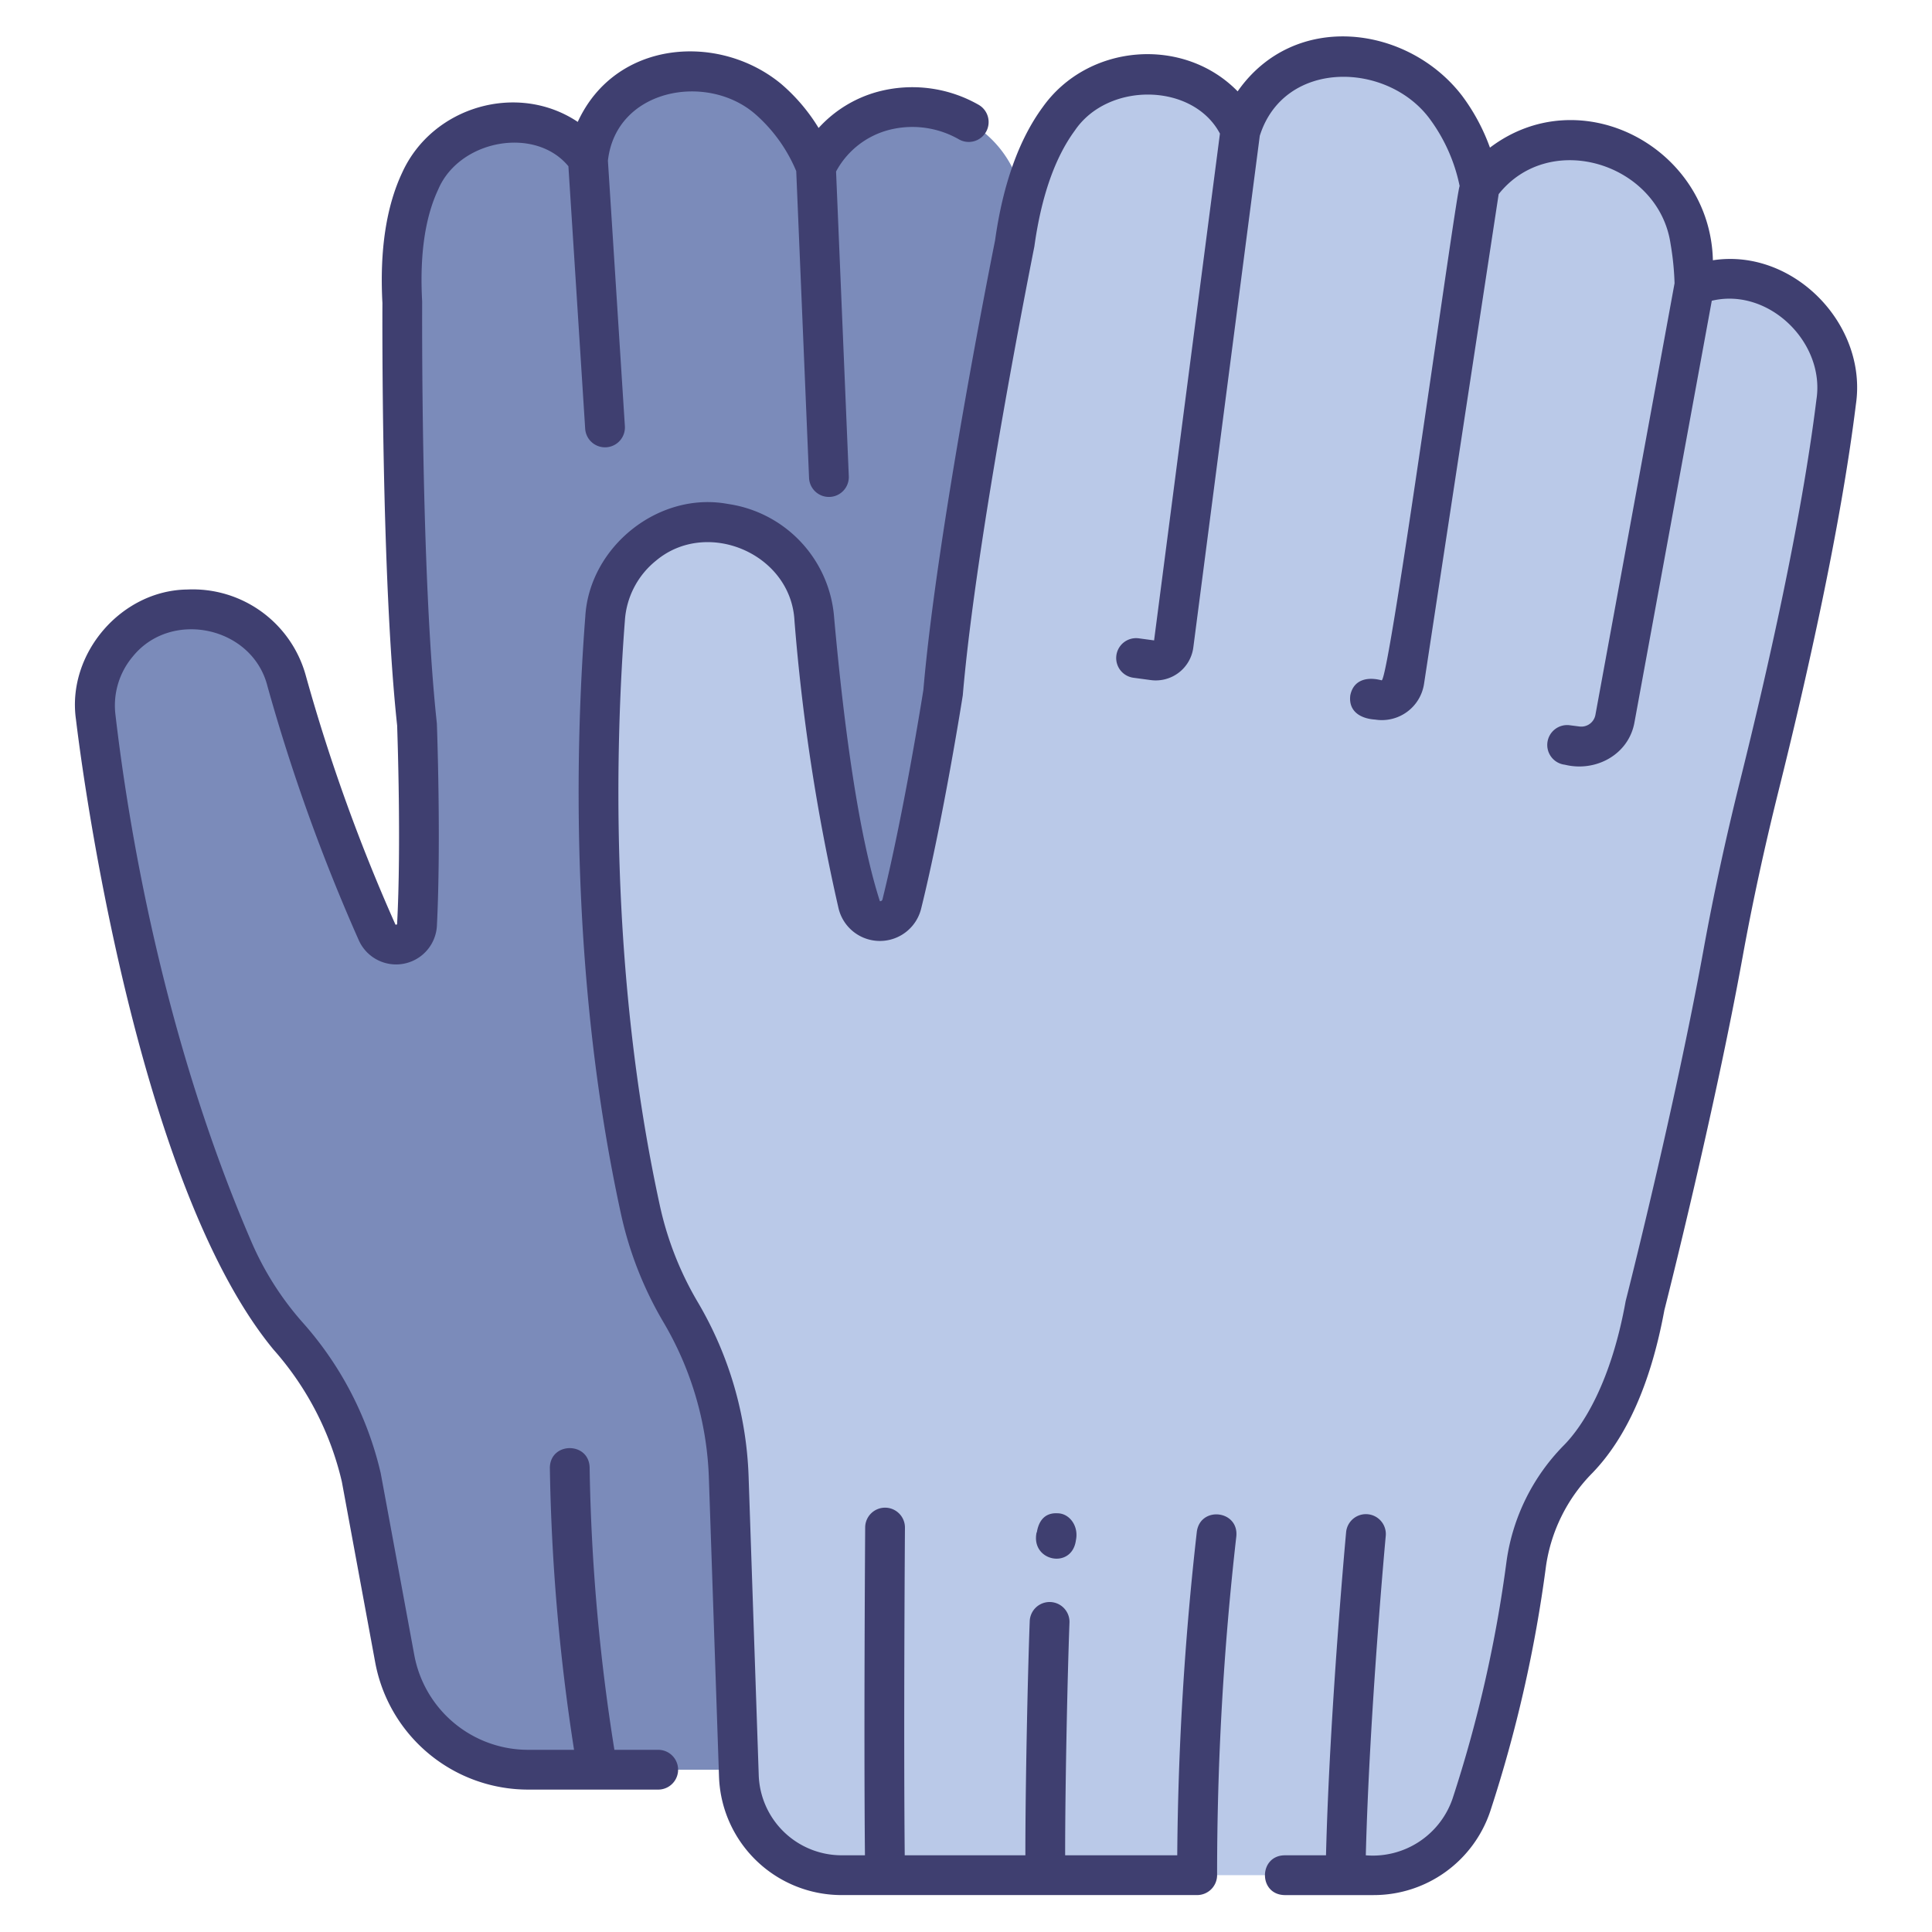 <svg xmlns="http://www.w3.org/2000/svg" viewBox="0 0 340 340">
	<path d="M16.839 126.159c2.166 18.026 12.064 82.175 33.894 109a56.614 56.614 0 0 1 12.855 24.884l5.88 31.853a23.877 23.877 0 0 0 23.48 19.543H180.6c15.688-5.868 14.284-41.828 13.649-62.465-.481-19.206 11.637-17.819 10.953-45.078 0 0 1.837-32.191 1.478-59.109-.125-9.364.092-18.722.571-28.074.847-16.5 1.752-43.058.287-63.832-.864-12.928-15.22-20.891-26.4-14.328a47.416 47.416 0 0 0-2.095-7.022c-5.941-15.7-28.137-17.26-35.447-2.142A30.61 30.61 0 0 0 135.2 17.43c-10.75-8.823-29.33-5.93-31.738 10.636-6.366-9.839-24.219-8.295-29.507 3.777-2.219 4.711-3.7 11.533-3.157 21.4 0 0-.3 47.726 2.586 74.2 0 0 .762 20.241.01 35.269a3.692 3.692 0 0 1-7.067 1.3A323.91 323.91 0 0 1 50.462 119.9c-5.827-20.159-35.595-14.733-33.623 6.259z" style="fill:#7b8bba" />
	<path d="M106.489 108.816c-1.457 19.316-4.166 89.574 13.307 122.144a60.956 60.956 0 0 1 8.445 28.949l1.783 52.55A18.161 18.161 0 0 0 148.175 330h93.555a18.144 18.144 0 0 0 17.207-12.35 233.955 233.955 0 0 0 9.663-42.493 32.908 32.908 0 0 1 9.1-18.359c4.2-4.337 9.093-12.339 11.776-26.975 0 0 8.586-33.627 13.767-62.143 1.8-9.928 3.966-19.78 6.407-29.572 4.3-17.254 10.737-45.118 13.481-67.364C324.89 56.9 311.375 45.513 298.2 50.141a51.147 51.147 0 0 0-.762-7.851c-3.035-17.82-26.168-24.051-37.015-9.585a33.14 33.14 0 0 0-5.911-13.748c-9.408-12.049-30.08-13.351-36.226 4.061-4.695-11.712-23.878-13.767-31.959-2.1-3.318 4.519-6.3 11.422-7.756 21.961 0 0-10.171 50.37-12.593 78.945 0 0-3.372 21.532-7.269 37.256a3.979 3.979 0 0 1-7.743-.086 348.484 348.484 0 0 1-7.658-50c-2.04-22.438-34.628-22.739-36.819-.178z" style="fill:#bac9e8" />
	<path d="M69.881 162.662a.352.352 0 0 1-.286.055 315.517 315.517 0 0 1-15.755-43.736 20.634 20.634 0 0 0-20.887-15.237c-11.622.142-21.2 11.3-19.591 22.819 2.082 17.277 12.122 83.48 34.754 110.922a53.258 53.258 0 0 1 12.044 23.271l5.866 31.775a27.378 27.378 0 0 0 26.922 22.408h22.887a3.5 3.5 0 0 0 0-7h-7.713a347.669 347.669 0 0 1-4.356-49.653c-.094-4.6-6.939-4.579-7 .024a356.95 356.95 0 0 0 4.258 49.629h-8.076a20.38 20.38 0 0 1-20.039-16.678c-.031-.153-5.876-31.867-5.911-32.006a60.308 60.308 0 0 0-13.648-26.421 53.139 53.139 0 0 1-9.08-14.242c-15.67-36.277-21.736-73.736-23.955-92.837a13.378 13.378 0 0 1 3.054-10.22c6.762-8.356 21.1-5.274 23.715 5.279a327.2 327.2 0 0 0 16.04 44.615 7.192 7.192 0 0 0 13.766-2.537c.75-15.008 0-35.371-.009-35.576-2.85-26.216-2.581-73.388-2.589-74.267-.451-8.137.5-14.77 2.829-19.714 3.723-8.748 17.05-11.185 22.91-4.077l2.95 46.184a3.5 3.5 0 0 0 6.987-.442l-2.985-46.722c1.418-12.683 17.49-15.581 25.969-8.163a27.278 27.278 0 0 1 7.172 10L142.38 84.1a3.5 3.5 0 0 0 6.994-.292l-2.241-53.624a14.8 14.8 0 0 1 9.134-7.273 16.484 16.484 0 0 1 12.465 1.6 3.5 3.5 0 1 0 3.467-6.081 23.523 23.523 0 0 0-17.8-2.264 21.758 21.758 0 0 0-10.338 6.357 32.281 32.281 0 0 0-6.609-7.771c-10.93-9.018-29.137-7.763-35.777 6.7-10.556-7.064-25.568-2.757-30.887 8.907-2.818 5.977-3.988 13.708-3.488 22.97-.013 2.565-.2 48.585 2.594 74.372.046 1.685.733 20.917-.013 34.961zM186.134 266.314c-1.451-.092-3.192.457-3.672 3.366h-.038c-1.081 5.107 6.23 6.566 6.92 1.371.526-2.491-1.134-4.71-3.21-4.737z" style="fill:#3f3f70" />
	<path d="M240.705 266.481a3.5 3.5 0 0 0-3.811 3.16c-.029.324-2.893 31.3-3.54 56.863h-7.289c-4.56.059-4.649 6.9 0 7h15.663a21.625 21.625 0 0 0 20.525-14.735 238.181 238.181 0 0 0 9.813-43.132 29.257 29.257 0 0 1 8.151-16.4c6.062-6.262 10.329-15.9 12.682-28.66.563-2.218 8.8-34.8 13.789-62.266 1.7-9.381 3.844-19.256 6.36-29.351 4.7-18.838 10.859-45.889 13.558-67.783 2.09-14.093-11.03-27.551-25.166-25.375-.472-19.811-23.209-31.958-39.233-19.821a35.091 35.091 0 0 0-4.912-9.139c-9.494-12.37-29.463-15.091-39.49-.766-9.5-9.734-26.313-8.449-34.3 2.769-4.19 5.706-7.011 13.6-8.387 23.446-.526 2.623-10.241 51.274-12.617 79.109-.277 1.751-3.524 22.046-7.19 36.836a.421.421 0 0 1-.467.361c-3.744-11.654-6.306-30.551-8.046-49.858a21.874 21.874 0 0 0-18.688-20.05c-12.177-2.272-24.41 7.523-25.11 19.857-1.63 21.033-2.979 62.659 6.288 105.123a64.469 64.469 0 0 0 7.5 19.072 57.63 57.63 0 0 1 7.96 27.286l1.783 52.55a21.577 21.577 0 0 0 21.644 20.923h62.499a3.515 3.515 0 0 0 3.515-3.533 524.5 524.5 0 0 1 3.382-59.578c.461-4.61-6.3-5.391-6.947-.854a539.294 539.294 0 0 0-3.448 56.965h-19.727c-.009-12.177.417-31.925.759-40.882a3.5 3.5 0 1 0-6.994-.267c-.345 9.008-.773 28.87-.765 41.149h-21.232c-.214-21.963.036-57.276.039-57.649a3.5 3.5 0 0 0-7-.051c0 .374-.253 35.664-.04 57.7h-4.041a14.6 14.6 0 0 1-14.653-14.164l-1.783-52.55a64.646 64.646 0 0 0-8.929-30.61 57.451 57.451 0 0 1-6.682-17c-9.076-41.589-7.748-82.441-6.15-103.091a14.748 14.748 0 0 1 5.458-10.408c8.972-7.535 23.779-1.236 24.378 10.561a351.744 351.744 0 0 0 7.735 50.521 7.479 7.479 0 0 0 14.554.159c3.889-15.691 7.3-37.339 7.331-37.556 2.4-28.288 12.435-78.1 12.6-79.007 1.21-8.737 3.6-15.59 7.11-20.37 5.858-8.666 20.814-8.413 25.544.529L203.1 112.7l-2.7-.365a3.5 3.5 0 0 0-.935 6.938l3.073.414a6.662 6.662 0 0 0 7.462-5.715L221.7 23.9c4.291-13.6 22.612-13.092 30.024-2.825a29.949 29.949 0 0 1 5.151 11.675c-.549.488-12.382 87.227-13.733 86.976-2.455-.658-4.939-.174-5.512 2.643-.357 2.847 1.84 4.106 4.377 4.265a7.508 7.508 0 0 0 8.593-6.244l13.14-86.227c9.074-11.4 28.166-5.356 30.248 8.727a49.533 49.533 0 0 1 .706 6.962L280.767 125.8a2.523 2.523 0 0 1-2.81 2.051l-1.666-.214a3.5 3.5 0 1 0-.893 6.942c5.4 1.336 11.258-1.762 12.253-7.517l13.594-74.133c9.976-2.4 19.984 7.323 18.415 17.393-2.656 21.544-8.756 48.3-13.4 66.946-2.551 10.241-4.723 20.264-6.453 29.793-5.1 28.063-13.629 61.567-13.715 61.9-2.532 14.1-7.4 21.868-10.9 25.407a36.2 36.2 0 0 0-10.056 20.318 231.023 231.023 0 0 1-9.513 41.853 14.845 14.845 0 0 1-15.264 9.965c.65-25.282 3.479-55.893 3.51-56.213a3.5 3.5 0 0 0-3.164-3.81z" style="fill:#3f3f70" />
</svg>
